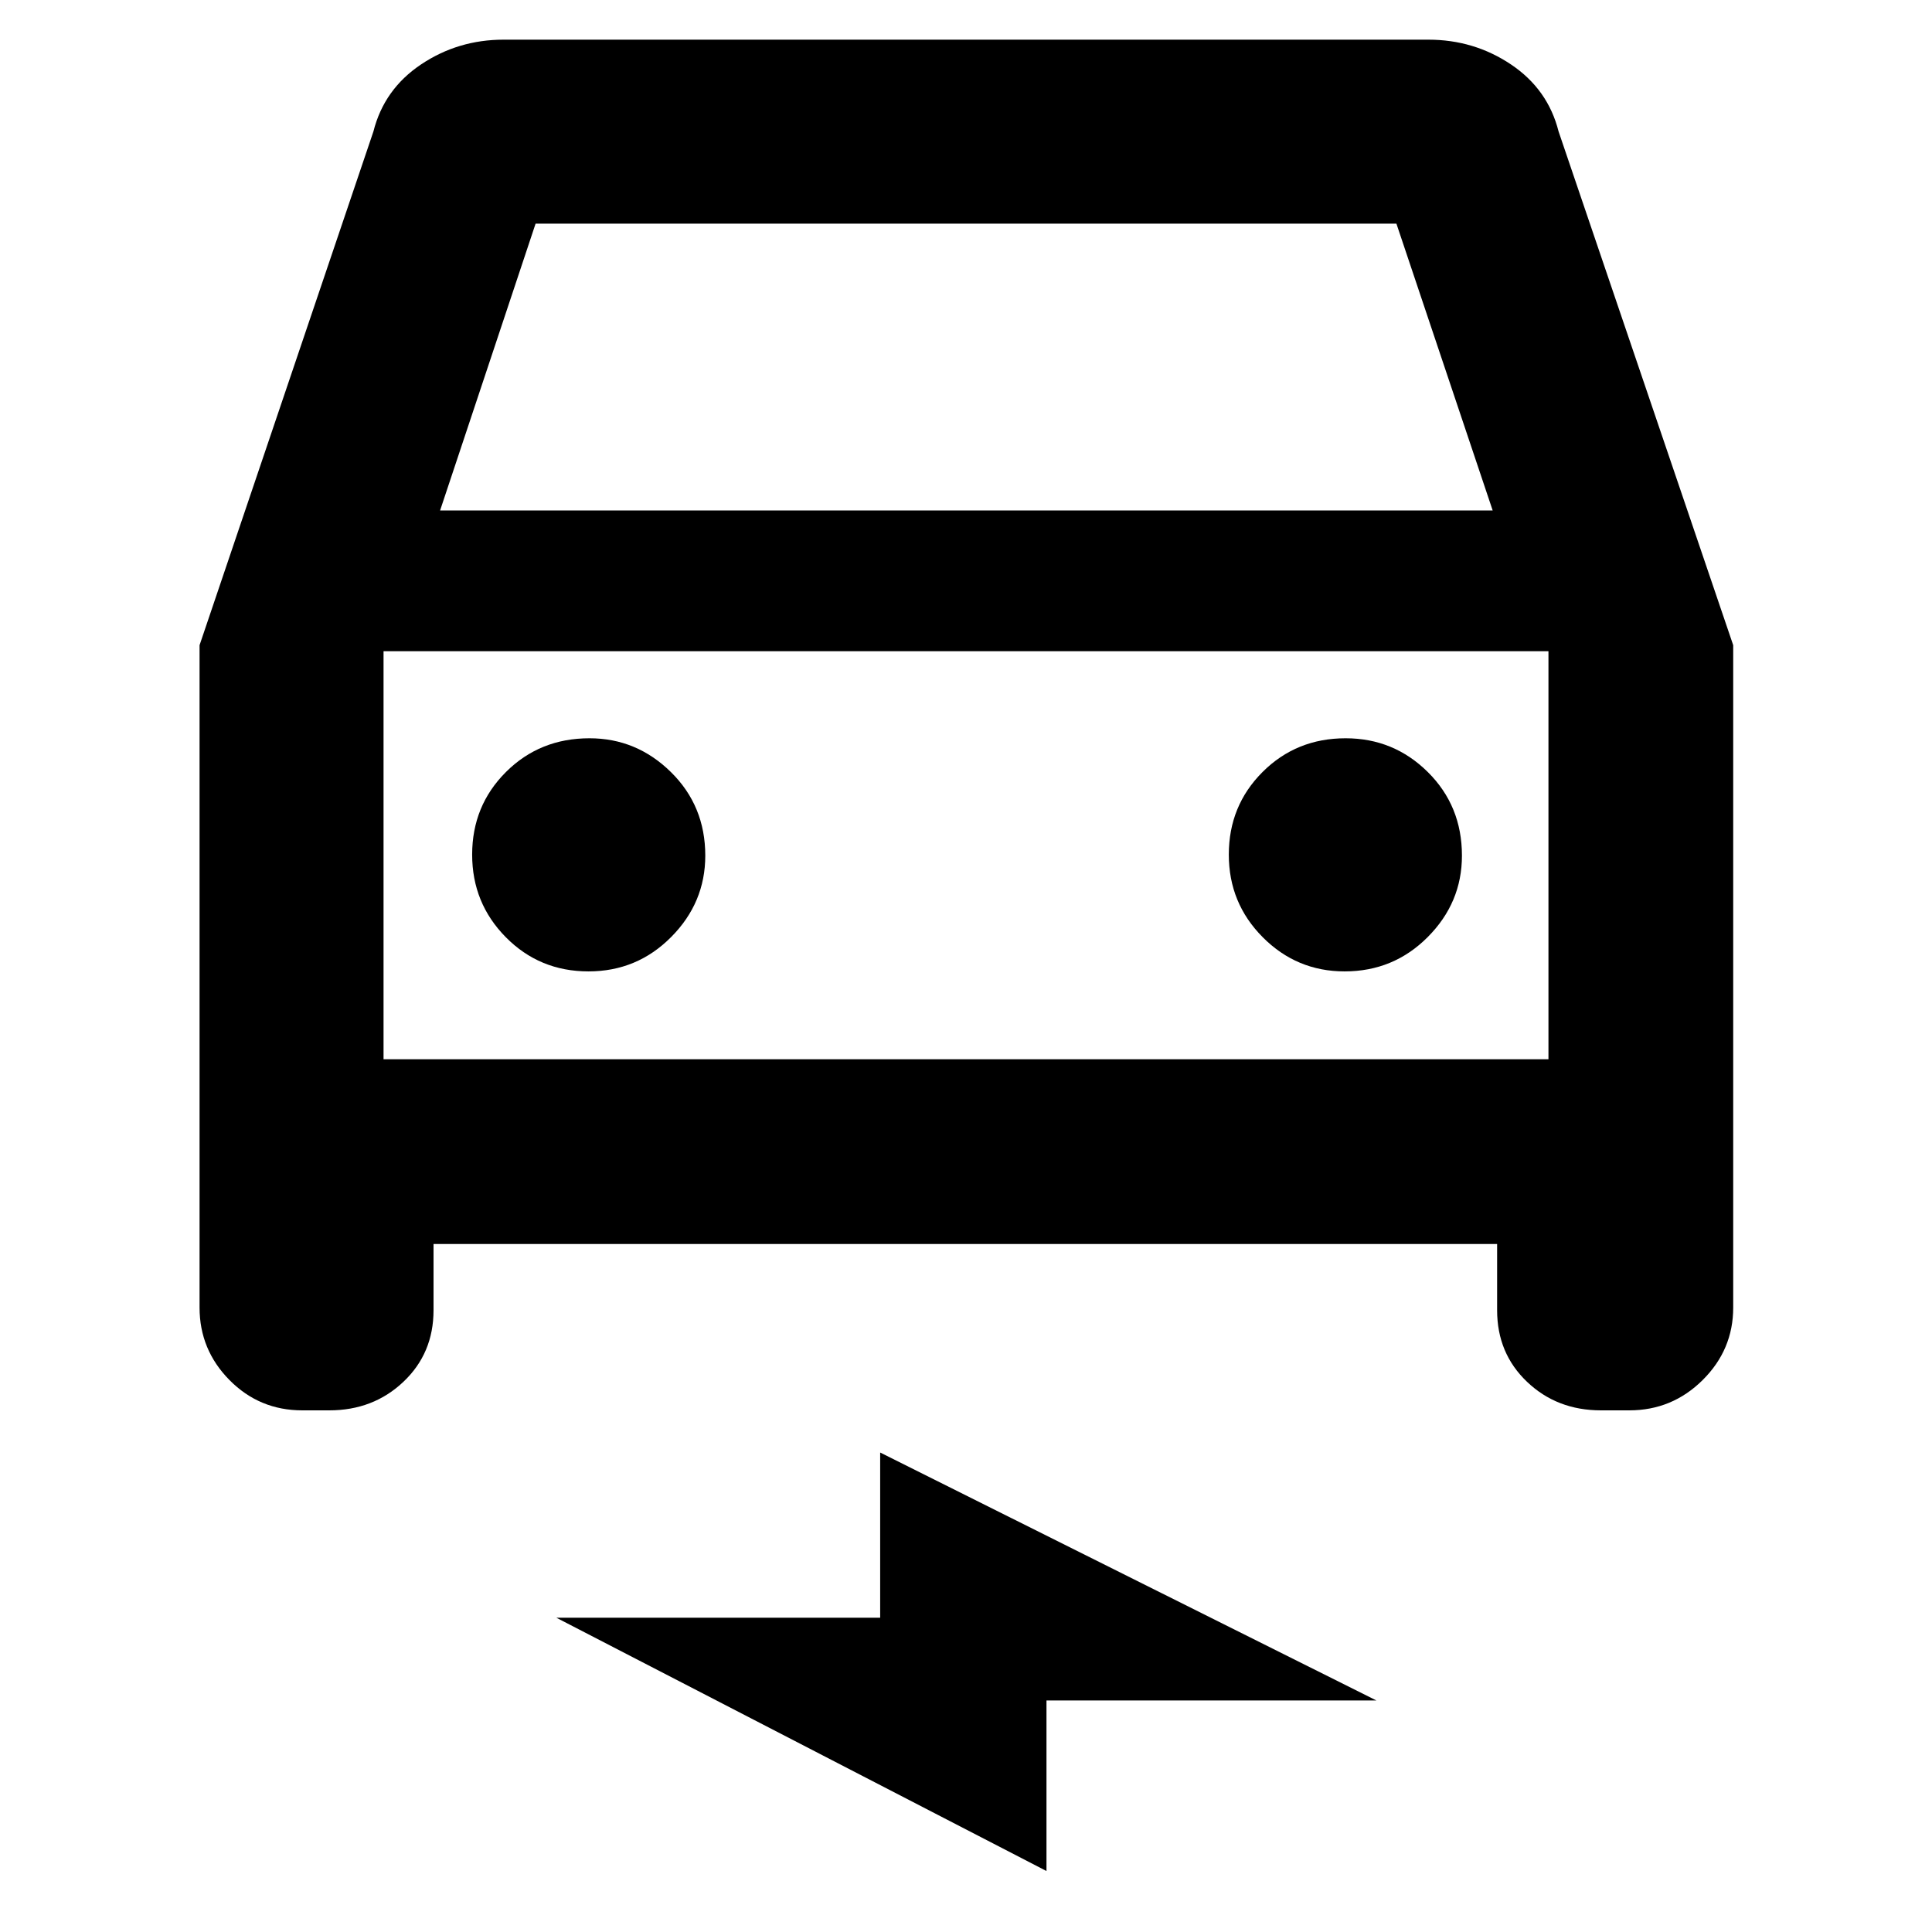 <svg xmlns="http://www.w3.org/2000/svg" height="40" viewBox="0 -960 960 960" width="40"><path d="M215.42-341.87v32.91q0 21.43-14.99 35.59-14.98 14.17-36.85 14.17H150.2q-21.29 0-36.17-15.06-14.87-15.06-14.87-36.02v-329.13l86.39-255.27q5.3-20.99 23.66-33.3 18.36-12.31 41.05-12.31h459.48q22.69 0 41.05 12.31 18.36 12.31 23.66 33.3l86.77 255.27v329.13q0 20.96-15.18 36.02-15.17 15.06-36.47 15.06h-14.05q-21.86 0-36.73-14.17-14.88-14.16-14.88-35.59v-32.91H215.42Zm3.26-364.49H741.7l-47.83-142.51H266.13l-47.45 142.51Zm-28.1 69.94v202.75-202.75Zm101.84 159.1q24.12 0 41.07-17.07 16.96-17.06 16.96-40.46 0-24.71-17.07-41.51-17.07-16.8-40.47-16.8-24.7 0-41.5 16.76-16.8 16.75-16.8 41.06 0 24.11 16.75 41.06 16.76 16.96 41.06 16.96Zm375.71 0q24.32 0 41.31-17.07 16.99-17.06 16.99-40.46 0-24.71-16.94-41.51-16.94-16.8-40.87-16.8-24.49 0-41.26 16.76-16.77 16.75-16.77 41.06 0 24.11 16.88 41.06 16.88 16.96 40.66 16.96ZM519.99-30.3 276.43-156.17h160.92v-82.08l246.59 123.21H519.99v84.74ZM190.58-433.67h578.84v-202.75H190.58v202.75Z"/></svg>